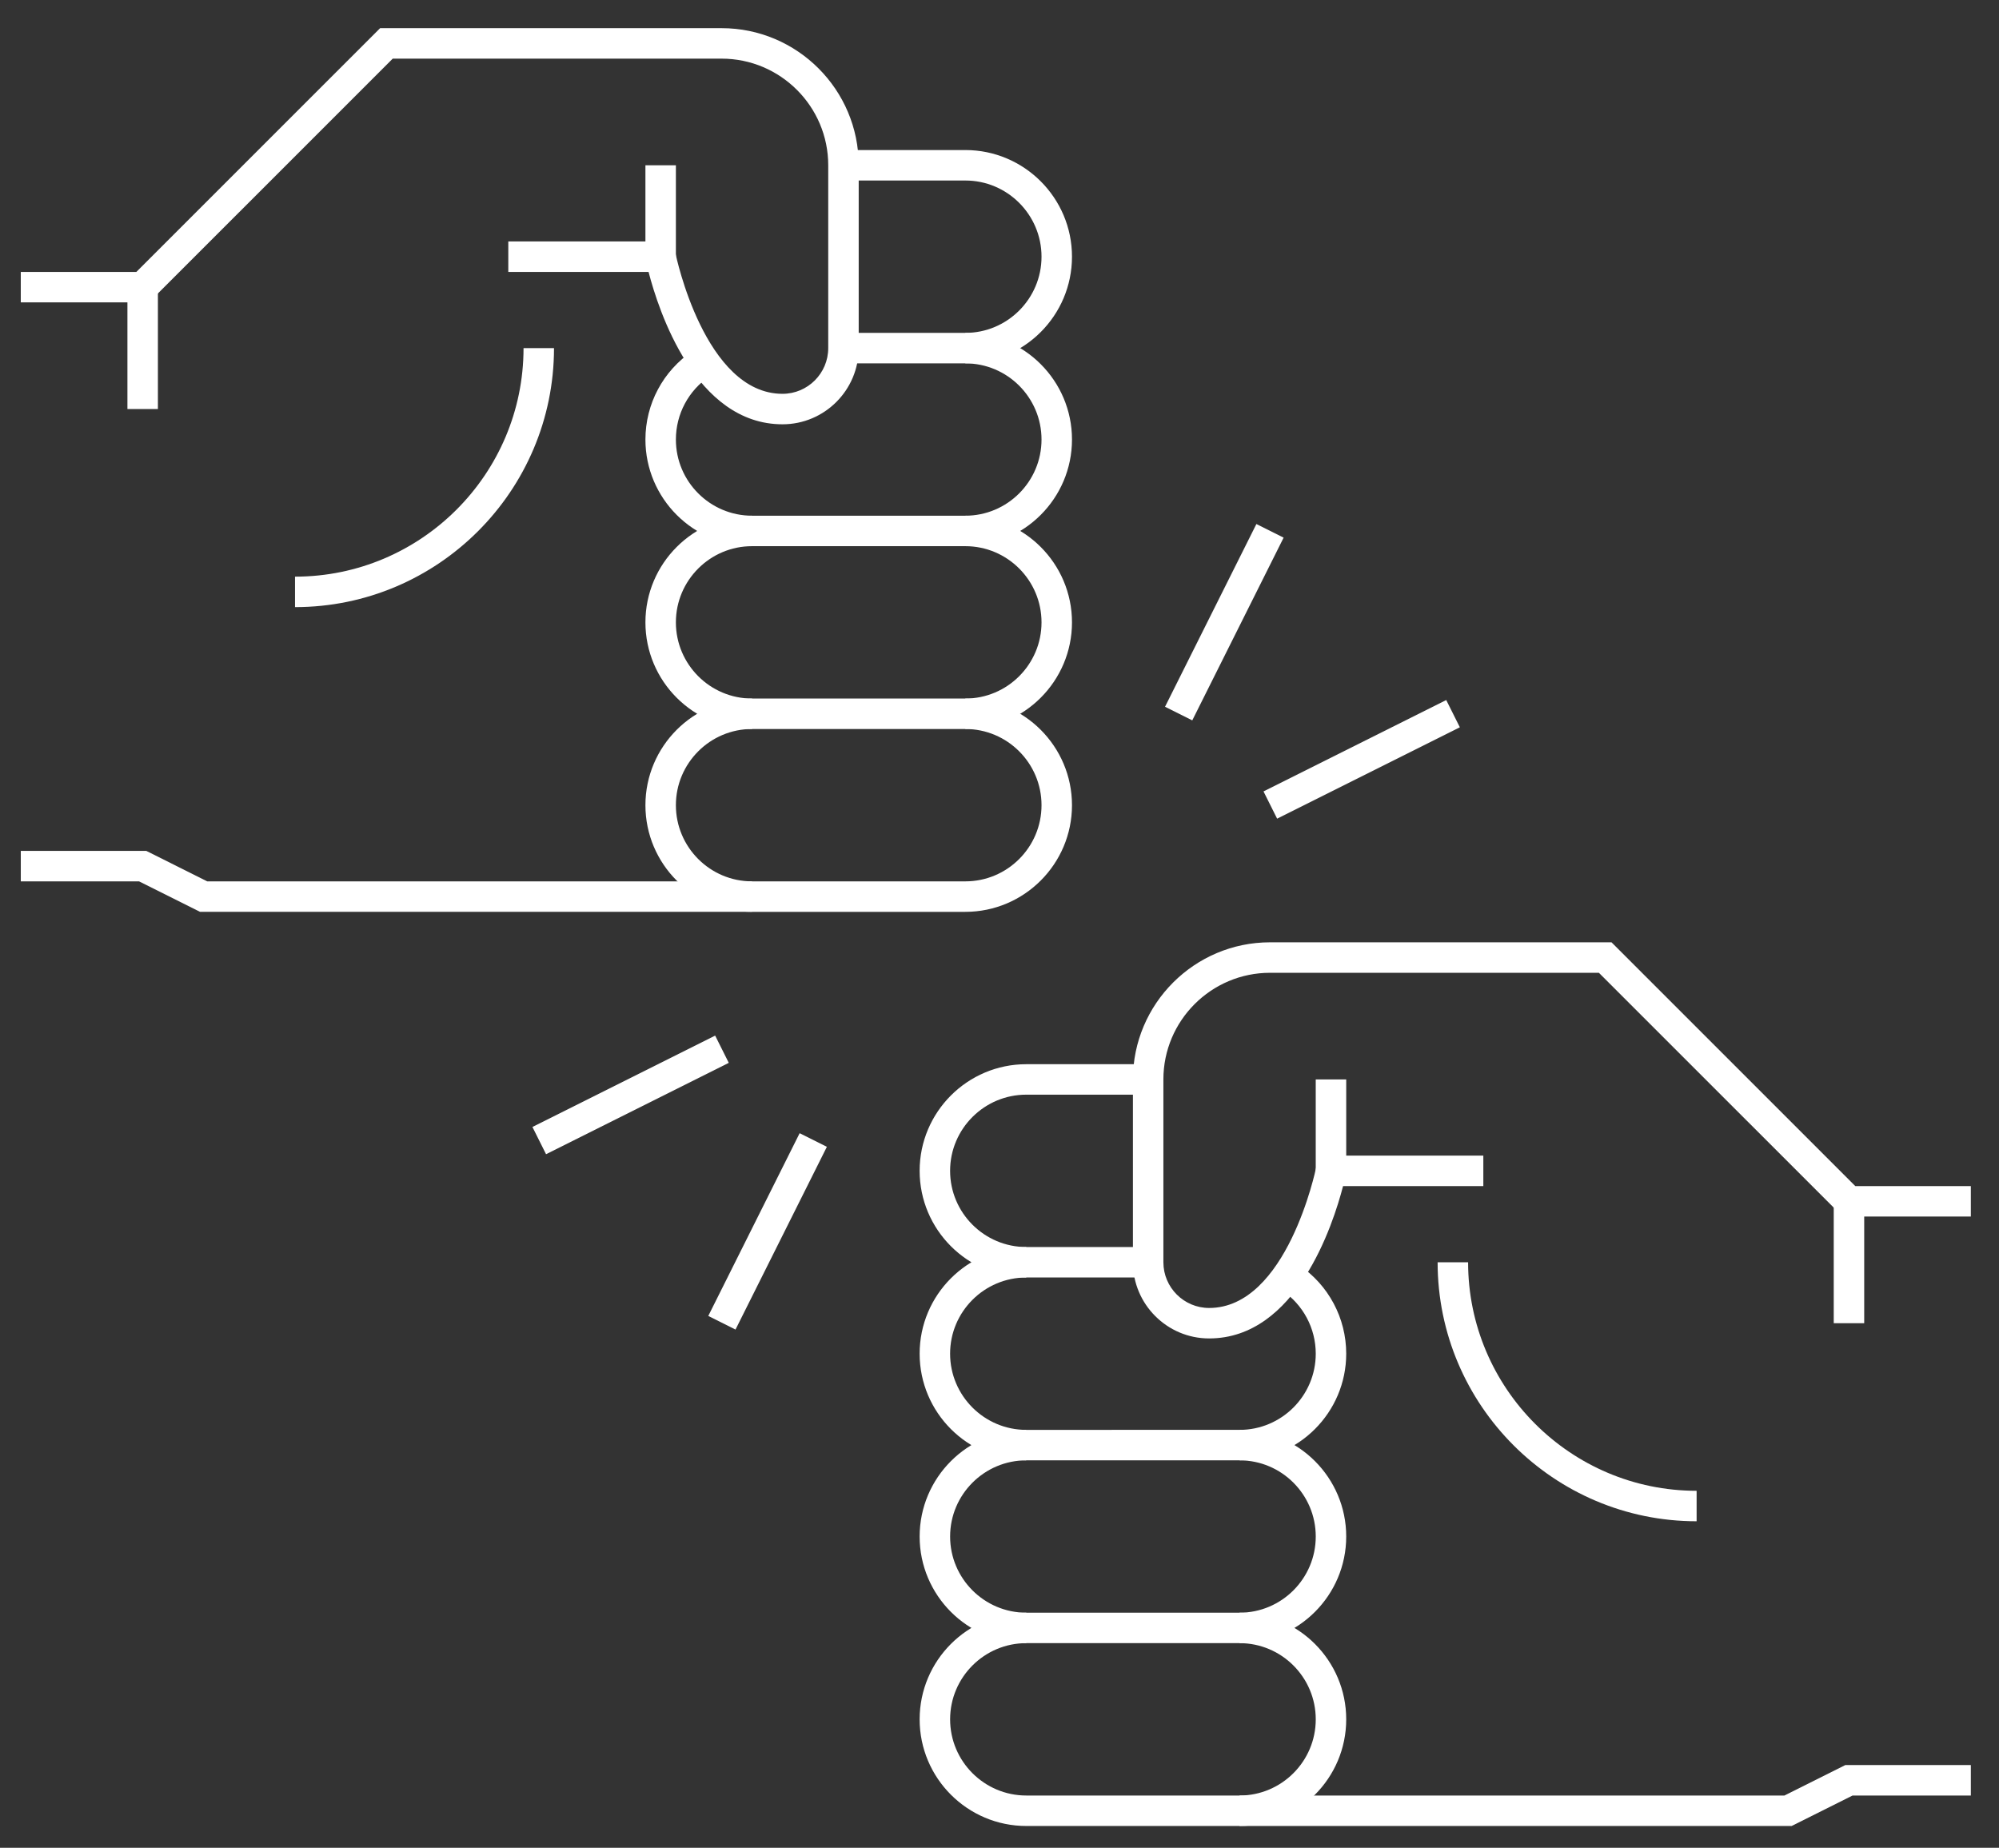 <?xml version="1.0" encoding="utf-8"?>
<!-- Generator: Adobe Illustrator 15.0.2, SVG Export Plug-In . SVG Version: 6.00 Build 0)  -->
<!DOCTYPE svg PUBLIC "-//W3C//DTD SVG 1.1//EN" "http://www.w3.org/Graphics/SVG/1.1/DTD/svg11.dtd">
<svg version="1.1" id="Layer_1" xmlns="http://www.w3.org/2000/svg" xmlns:xlink="http://www.w3.org/1999/xlink" x="0px" y="0px"
	 width="142px" height="131.25px" viewBox="-80 -21.75 142 131.25" enable-background="new -80 -21.75 142 131.25"
	 xml:space="preserve">
<rect x="-80" y="-21.75" width="142" height="131.25" fill="#333333" stroke="none"/>
<polygon fill="#FFFFFF" points="-78.523,38.689 -78.523,40.854 -70.122,40.854 -65.792,43.018 -26.578,43.018 -26.578,40.854 
	-65.28,40.854 -69.609,38.689 "/>
<g>
	<path fill="#FFFFFF" d="M-11.426,17.045v-2.164c2.985,0,5.411-2.428,5.411-5.411s-2.426-5.41-5.411-5.41V1.895
		c4.177,0,7.575,3.398,7.575,7.575C-3.851,13.647-7.249,17.045-11.426,17.045"/>
	<path fill="#FFFFFF" d="M-11.426,4.059h-8.658V1.895h8.658c2.985,0,5.411-2.428,5.411-5.412c0-2.982-2.426-5.411-5.411-5.411
		h-8.658v-2.164h8.658c4.177,0,7.575,3.398,7.575,7.575C-3.851,0.661-7.249,4.059-11.426,4.059"/>
	<path fill="#FFFFFF" d="M-26.577,17.045c-4.177,0-7.575-3.397-7.575-7.575c0-2.528,1.255-4.881,3.358-6.293l1.205,1.798
		c-1.503,1.009-2.399,2.688-2.399,4.495c0,2.983,2.426,5.411,5.411,5.411V17.045z"/>
	<path fill="#FFFFFF" d="M-11.426,30.032v-2.164c2.985,0,5.411-2.429,5.411-5.411c0-2.984-2.426-5.412-5.411-5.412h-15.151
		c-2.984,0-5.411,2.428-5.411,5.412c0,2.982,2.427,5.411,5.411,5.411v2.164c-4.177,0-7.575-3.398-7.575-7.575
		c0-4.179,3.398-7.576,7.575-7.576h15.151c4.177,0,7.575,3.397,7.575,7.576C-3.851,26.634-7.249,30.032-11.426,30.032"/>
	<path fill="#FFFFFF" d="M-26.577,30.031c-2.984,0-5.411,2.428-5.411,5.412c0,2.983,2.427,5.411,5.411,5.411h15.151
		c2.985,0,5.411-2.428,5.411-5.411c0-2.984-2.426-5.412-5.411-5.412H-26.577z M-11.426,43.019h-15.151
		c-4.177,0-7.575-3.398-7.575-7.575c0-4.178,3.398-7.576,7.575-7.576h15.151c4.177,0,7.575,3.398,7.575,7.576
		C-3.851,39.62-7.249,43.019-11.426,43.019"/>
</g>
<rect x="-70.948" y="-1.353" fill="#FFFFFF" width="2.165" height="8.657"/>
<g>
	<path fill="#FFFFFF" d="M-59.043,21.374V19.21c8.951,0,16.233-7.283,16.233-16.233h2.164
		C-40.646,13.121-48.899,21.374-59.043,21.374"/>
	<path fill="#FFFFFF" d="M-24.413,8.388c-6.199,0-8.81-8.094-9.516-10.822h-9.964V-4.6h11.708l0.176,0.87
		c0.018,0.099,2.069,9.953,7.596,9.953c1.79,0,3.247-1.457,3.247-3.247v-12.987c0-4.177-3.399-7.574-7.576-7.574h-23.36
		L-69.418-0.271h-9.106v-2.164h8.21l17.316-17.315h24.256c5.371,0,9.74,4.369,9.74,9.739V2.977
		C-19.002,5.96-21.428,8.388-24.413,8.388"/>
</g>
<rect x="-34.152" y="-10.01" fill="#FFFFFF" width="2.164" height="6.493"/>
<polygon fill="#FFFFFF" points="47.27,107.951 8.054,107.951 8.054,105.787 46.758,105.787 51.086,103.622 60,103.622 60,105.787 
	51.598,105.787 "/>
<g>
	<path fill="#FFFFFF" d="M-7.098,81.979c-4.177,0-7.575-3.398-7.575-7.576s3.398-7.575,7.575-7.575v2.164
		c-2.984,0-5.411,2.428-5.411,5.411s2.427,5.412,5.411,5.412V81.979z"/>
	<path fill="#FFFFFF" d="M1.56,68.991h-8.658c-4.176,0-7.575-3.397-7.575-7.576c0-4.177,3.399-7.574,7.575-7.574H1.56v2.164h-8.658
		c-2.984,0-5.411,2.428-5.411,5.41c0,2.984,2.427,5.412,5.411,5.412H1.56V68.991z"/>
	<path fill="#FFFFFF" d="M8.054,81.979v-2.164c2.984,0,5.411-2.429,5.411-5.412c0-1.806-0.898-3.487-2.401-4.498l1.209-1.796
		c2.101,1.414,3.356,3.768,3.356,6.294C15.629,78.58,12.23,81.979,8.054,81.979"/>
	<path fill="#FFFFFF" d="M8.054,94.965v-2.164c2.984,0,5.411-2.429,5.411-5.411c0-2.984-2.427-5.411-5.411-5.411H-7.097
		c-2.984,0-5.411,2.427-5.411,5.411c0,2.982,2.427,5.411,5.411,5.411v2.164c-4.177,0-7.576-3.398-7.576-7.575
		c0-4.178,3.399-7.576,7.576-7.576H8.054c4.177,0,7.575,3.398,7.575,7.576C15.629,91.566,12.23,94.965,8.054,94.965"/>
	<path fill="#FFFFFF" d="M-7.097,94.964c-2.984,0-5.411,2.428-5.411,5.412c0,2.983,2.427,5.411,5.411,5.411H8.054
		c2.984,0,5.411-2.428,5.411-5.411c0-2.984-2.427-5.412-5.411-5.412H-7.097z M8.054,107.951H-7.097
		c-4.177,0-7.576-3.398-7.576-7.575c0-4.178,3.399-7.576,7.576-7.576H8.054c4.177,0,7.575,3.398,7.575,7.576
		C15.629,104.553,12.23,107.951,8.054,107.951"/>
</g>
<rect x="50.261" y="63.58" fill="#FFFFFF" width="2.164" height="8.658"/>
<g>
	<path fill="#FFFFFF" d="M40.52,86.307c-10.144,0-18.398-8.253-18.398-18.397h2.165c0,8.951,7.282,16.233,16.233,16.233V86.307z"/>
	<path fill="#FFFFFF" d="M5.889,73.32c-2.985,0-5.411-2.428-5.411-5.411V54.922c0-5.369,4.369-9.739,9.74-9.739h24.257L51.79,62.498
		H60v2.164h-9.105L33.578,47.348h-23.36c-4.177,0-7.576,3.397-7.576,7.574v12.987c0,1.79,1.457,3.247,3.247,3.247
		c5.527,0,7.578-9.854,7.597-9.953l0.175-0.869l11.708-0.001v2.165h-9.964C14.699,65.227,12.088,73.32,5.889,73.32"/>
</g>
<rect x="13.464" y="54.923" fill="#FFFFFF" width="2.165" height="6.493"/>
<rect x="5.889" y="15.197" transform="matrix(0.894 0.447 -0.447 0.894 10.777 -0.747)" fill="#FFFFFF" width="2.164" height="14.519"/>
<rect x="15.629" y="24.937" transform="matrix(0.447 0.894 -0.894 0.447 38.041 2.855)" fill="#FFFFFF" width="2.165" height="14.519"/>
<rect x="-36.317" y="48.746" transform="matrix(0.447 0.894 -0.894 0.447 30.614 62.487)" fill="#FFFFFF" width="2.165" height="14.519"/>
<rect x="-26.577" y="58.484" transform="matrix(0.894 0.447 -0.447 0.894 26.705 18.337)" fill="#FFFFFF" width="2.164" height="14.52"/>
</svg>
